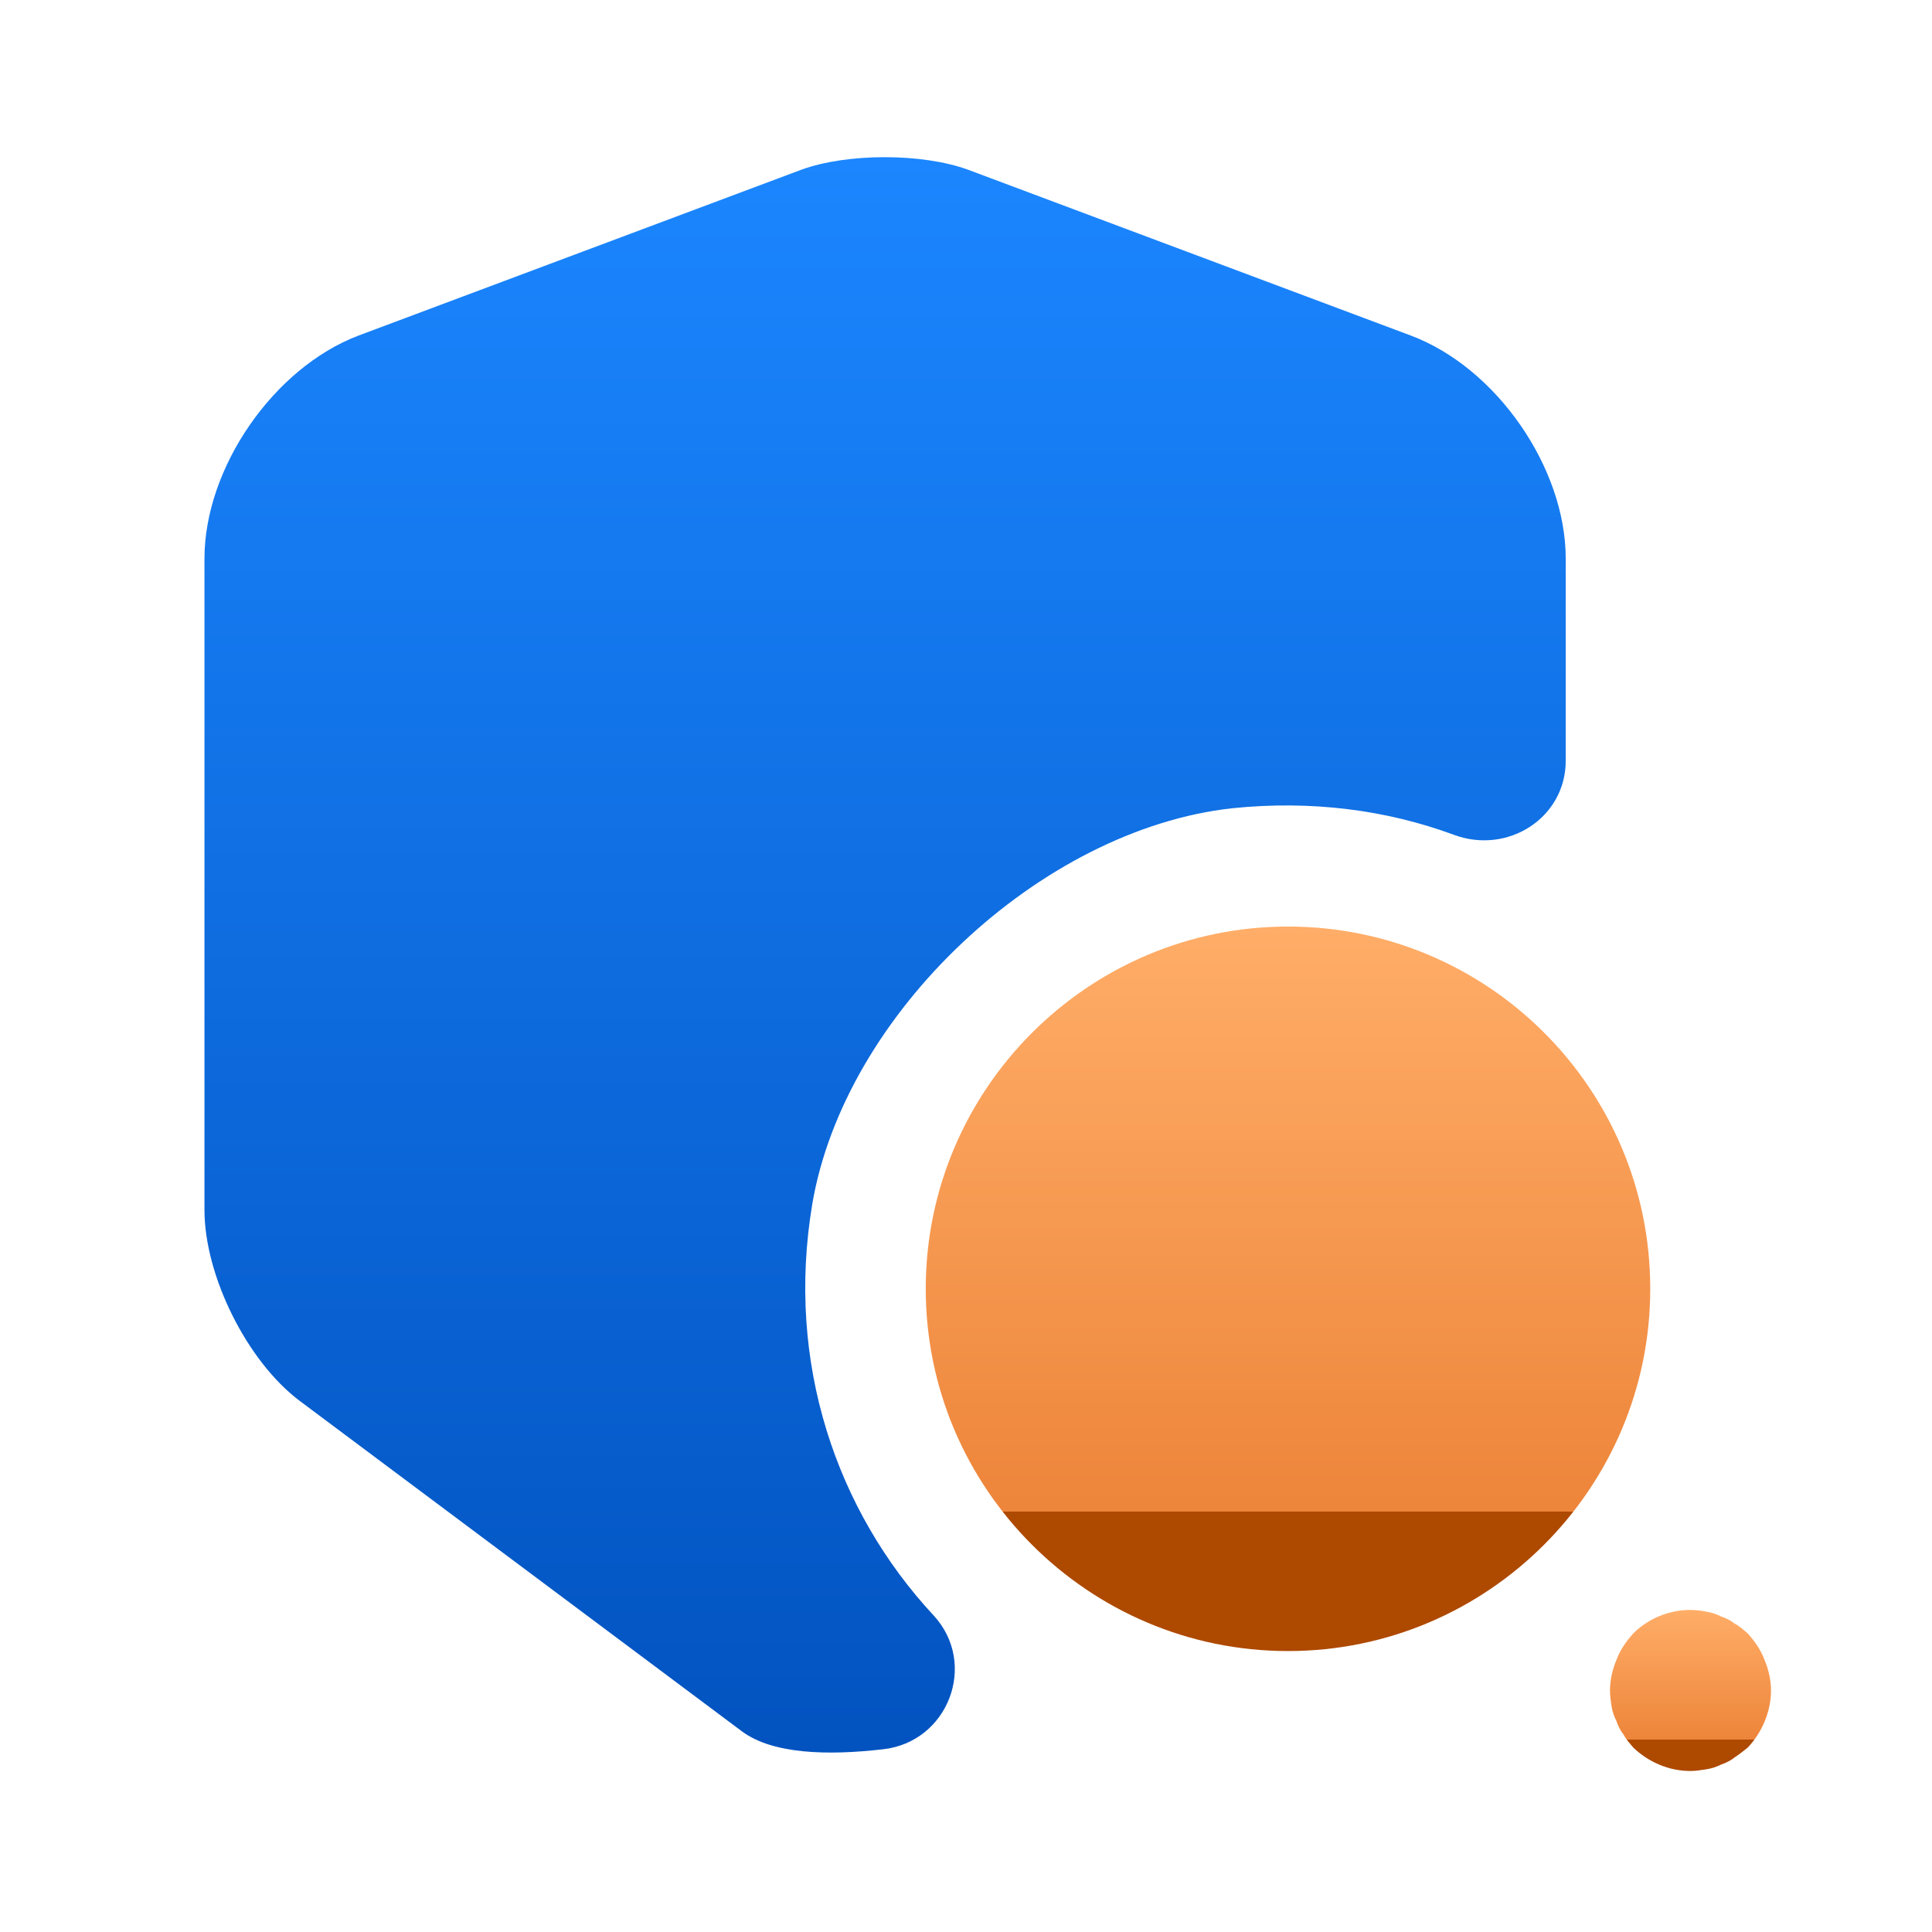 <svg width="24" height="24" viewBox="0 0 24 24" fill="none" xmlns="http://www.w3.org/2000/svg">
<g id="vuesax/bold/shield-search">
<path id="Vector" d="M19.45 6.94V9.45C19.45 10.16 18.73 10.62 18.06 10.37C17.22 10.06 16.29 9.94 15.31 10.04C12.93 10.3 10.49 12.59 10.09 14.96C9.76 16.93 10.39 18.77 11.6 20.07C12.15 20.67 11.78 21.64 10.97 21.73C10.28 21.81 9.6 21.79 9.22 21.51L3.72 17.4C3.07 16.91 2.54 15.85 2.54 15.03V6.94C2.54 5.81 3.4 4.57 4.45 4.17L9.95 2.11C10.52 1.9 11.46 1.9 12.03 2.11L17.53 4.17C18.59 4.57 19.45 5.81 19.45 6.94Z" fill="url(#paint0_linear_1398_6574)"/>
<path id="Vector_2" d="M16 11.51C13.52 11.51 11.5 13.53 11.5 16.01C11.5 18.49 13.52 20.51 16 20.51C18.48 20.51 20.5 18.49 20.5 16.01C20.5 13.52 18.48 11.51 16 11.51Z" fill="url(#paint1_linear_1398_6574)"/>
<path id="Vector_3" d="M21 22C20.73 22 20.48 21.89 20.29 21.71C20.25 21.66 20.2 21.61 20.17 21.55C20.13 21.5 20.1 21.44 20.08 21.38C20.05 21.32 20.03 21.26 20.02 21.2C20.01 21.13 20 21.07 20 21C20 20.87 20.03 20.74 20.08 20.62C20.13 20.49 20.2 20.39 20.29 20.29C20.52 20.06 20.87 19.95 21.19 20.02C21.26 20.03 21.32 20.05 21.38 20.08C21.44 20.1 21.5 20.13 21.55 20.17C21.61 20.2 21.66 20.25 21.71 20.29C21.8 20.39 21.87 20.49 21.92 20.62C21.97 20.74 22 20.87 22 21C22 21.26 21.89 21.52 21.71 21.71C21.66 21.75 21.61 21.79 21.55 21.83C21.5 21.87 21.44 21.9 21.38 21.92C21.32 21.95 21.26 21.97 21.19 21.98C21.13 21.99 21.06 22 21 22Z" fill="url(#paint2_linear_1398_6574)"/>
</g>
<defs>
<linearGradient id="paint0_linear_1398_6574" x1="10.995" y1="1.952" x2="10.995" y2="21.771" gradientUnits="userSpaceOnUse">
<stop stop-color="#1B86FF"/>
<stop offset="1" stop-color="#0253C0"/>
</linearGradient>
<linearGradient id="paint1_linear_1398_6574" x1="16" y1="11.51" x2="16" y2="18.774" gradientUnits="userSpaceOnUse">
<stop stop-color="#FFAD68"/>
<stop offset="1" stop-color="#ED853A"/>
<stop offset="1" stop-color="#AE4900"/>
</linearGradient>
<linearGradient id="paint2_linear_1398_6574" x1="21" y1="19.999" x2="21" y2="21.614" gradientUnits="userSpaceOnUse">
<stop stop-color="#FFAD68"/>
<stop offset="1" stop-color="#ED853A"/>
<stop offset="1" stop-color="#AE4900"/>
</linearGradient>
</defs>
</svg>
